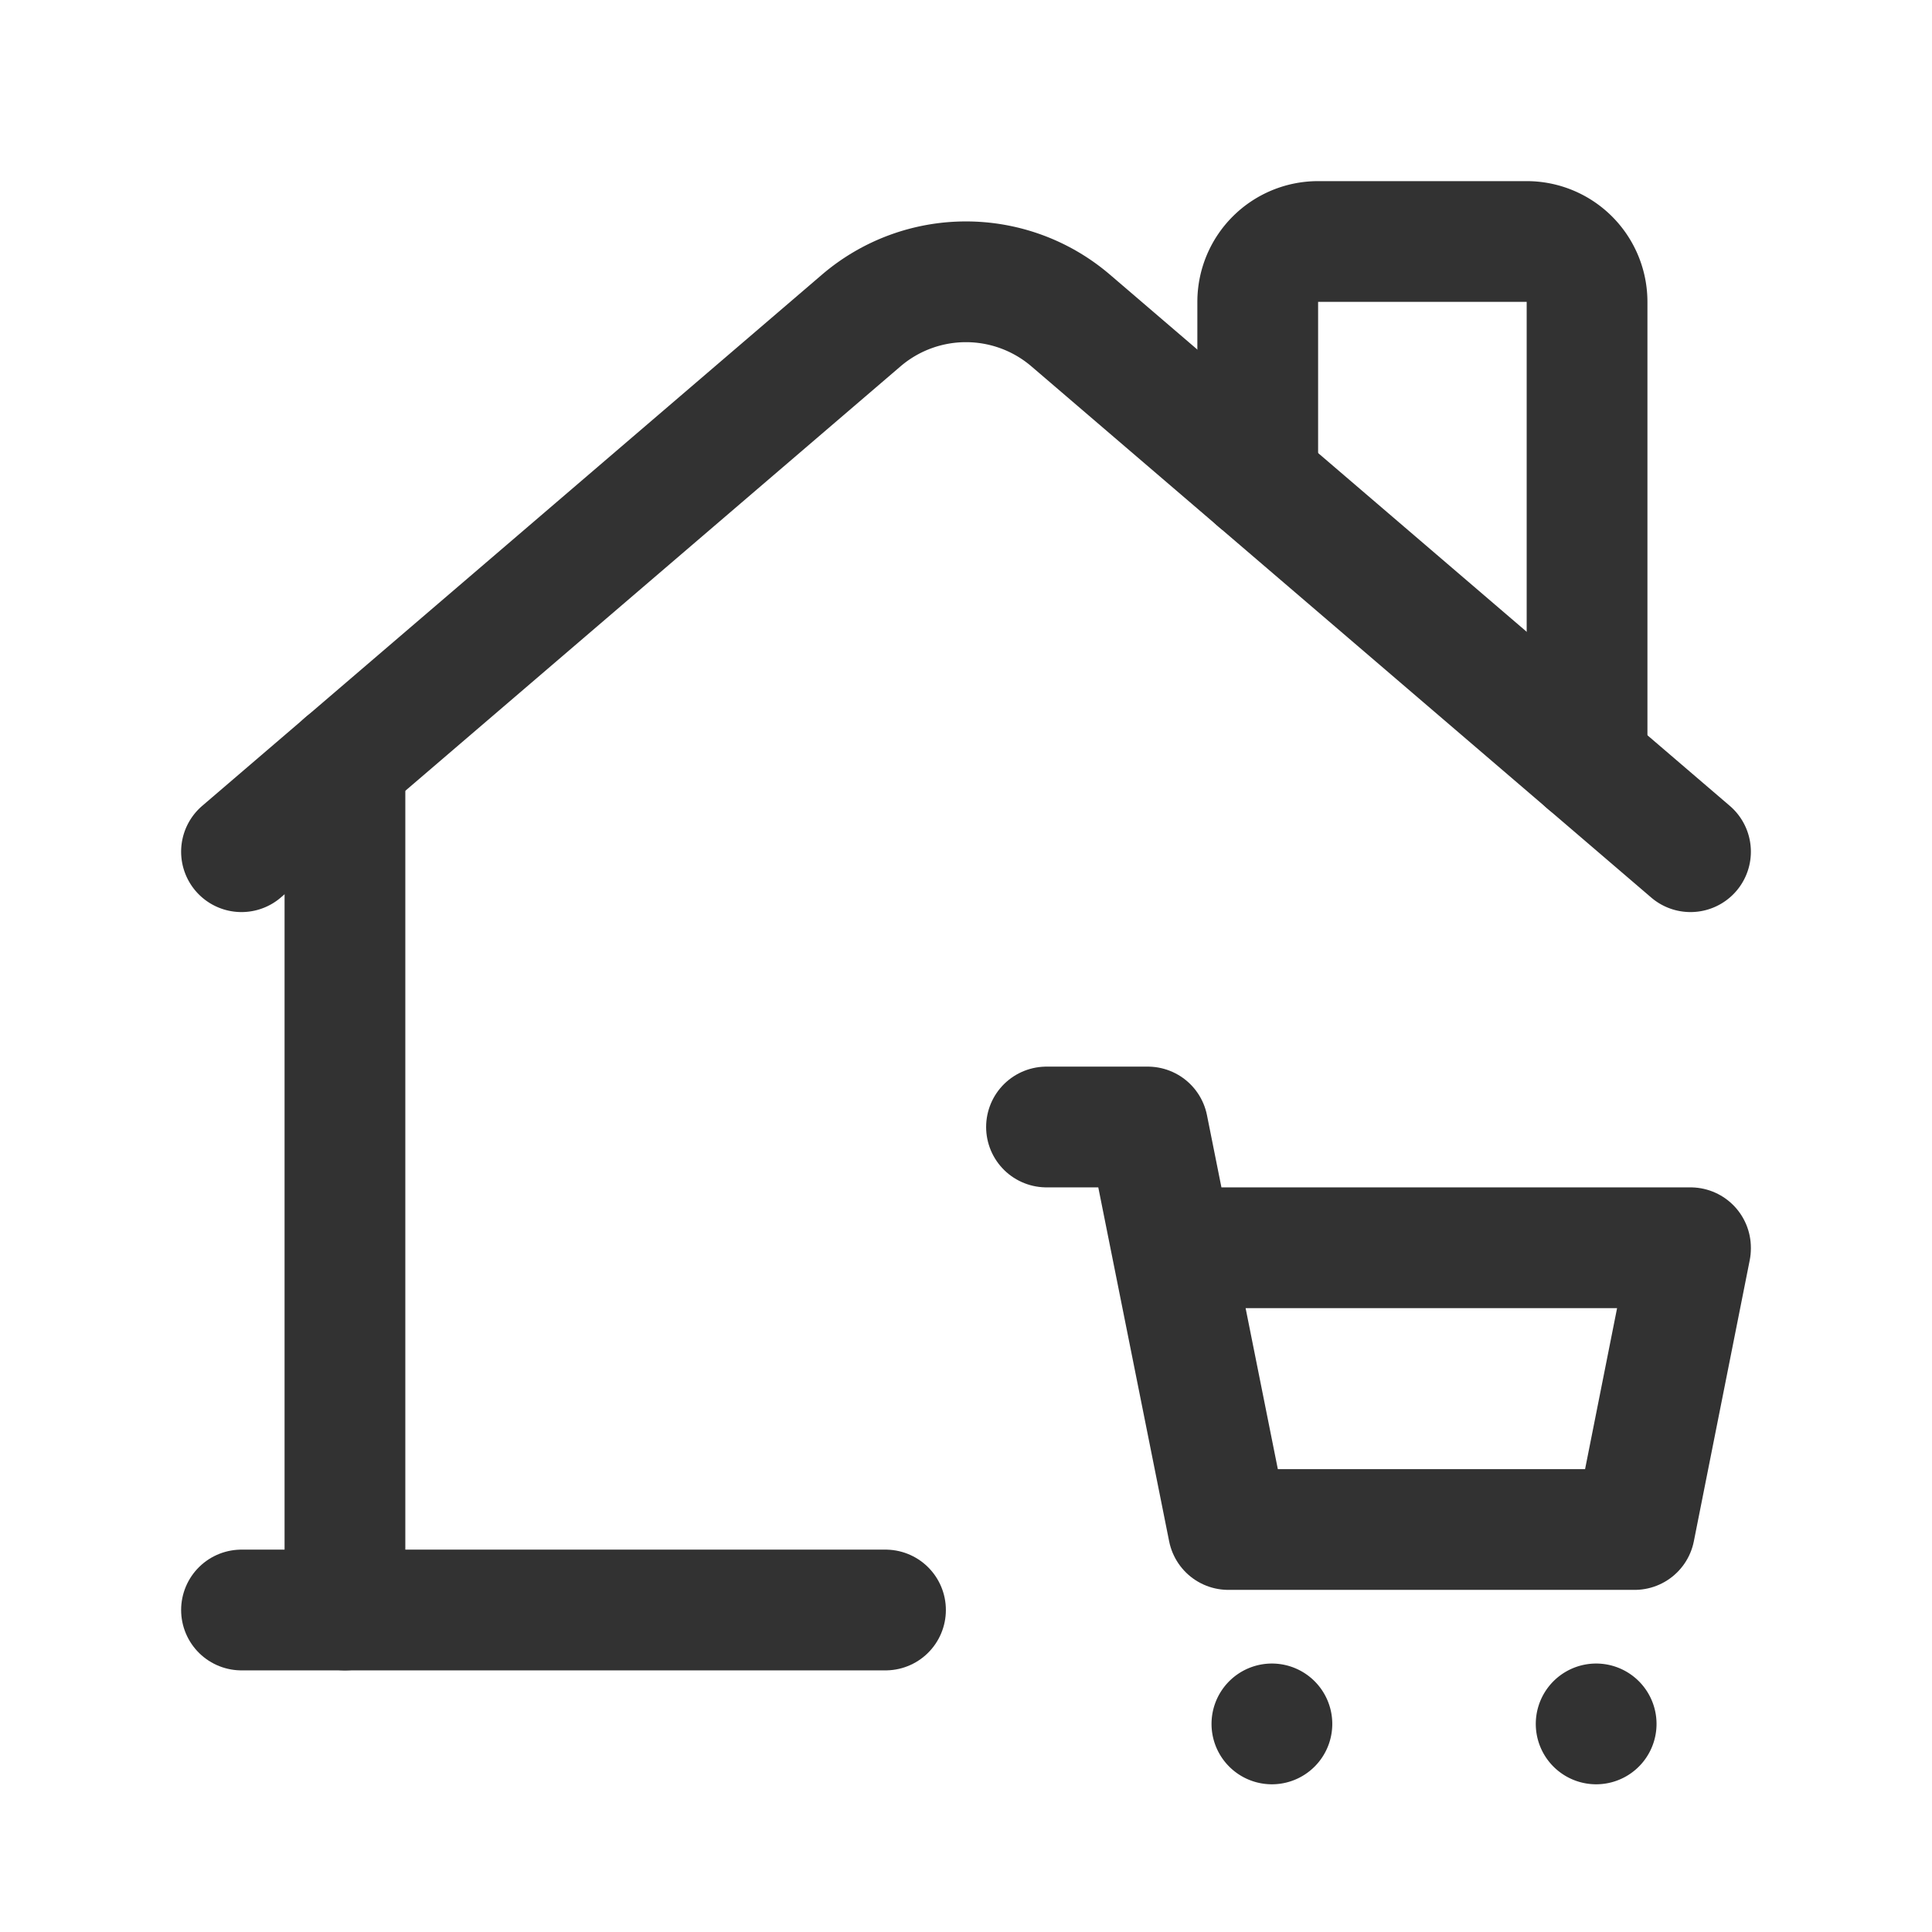 <svg id="Layer_3" data-name="Layer 3" xmlns="http://www.w3.org/2000/svg" viewBox="0 0 24 24"><path d="M3,10.58,10.698,3.982a2,2,0,0,1,2.603,0L21,10.58" fill="none" stroke="#323232" stroke-linecap="round" stroke-linejoin="round" stroke-width="1.5"/><path d="M4.285,9.478V20" fill="none" stroke="#323232" stroke-linecap="round" stroke-linejoin="round" stroke-width="1.5"/><line x1="11" y1="20" x2="3" y2="20" fill="none" stroke="#323232" stroke-linecap="round" stroke-linejoin="round" stroke-width="1.5"/><polyline points="14.56 15.5 21 15.5 21 15.509 20.306 19 15.259 19 14.258 14 13 14" fill="none" stroke="#323232" stroke-linecap="round" stroke-linejoin="round" stroke-width="1.5"/><path d="M19.828,21.415a.05.05,0,1,1-0-0l0.0 0" fill="none" stroke="#323232" stroke-linecap="round" stroke-linejoin="round" stroke-width="1.5"/><path d="M15.8,21.415a.05.05,0,1,1-0-0l0.0 0" fill="none" stroke="#323232" stroke-linecap="round" stroke-linejoin="round" stroke-width="1.5"/><path d="M15.624,5.972V3.75a.75.75,0,0,1,.75-.75H18.965a.75.75,0,0,1,.75.75V9.478" fill="none" stroke="#323232" stroke-linecap="round" stroke-linejoin="round" stroke-width="1.5"/><rect width="24" height="24" fill="none"/></svg>